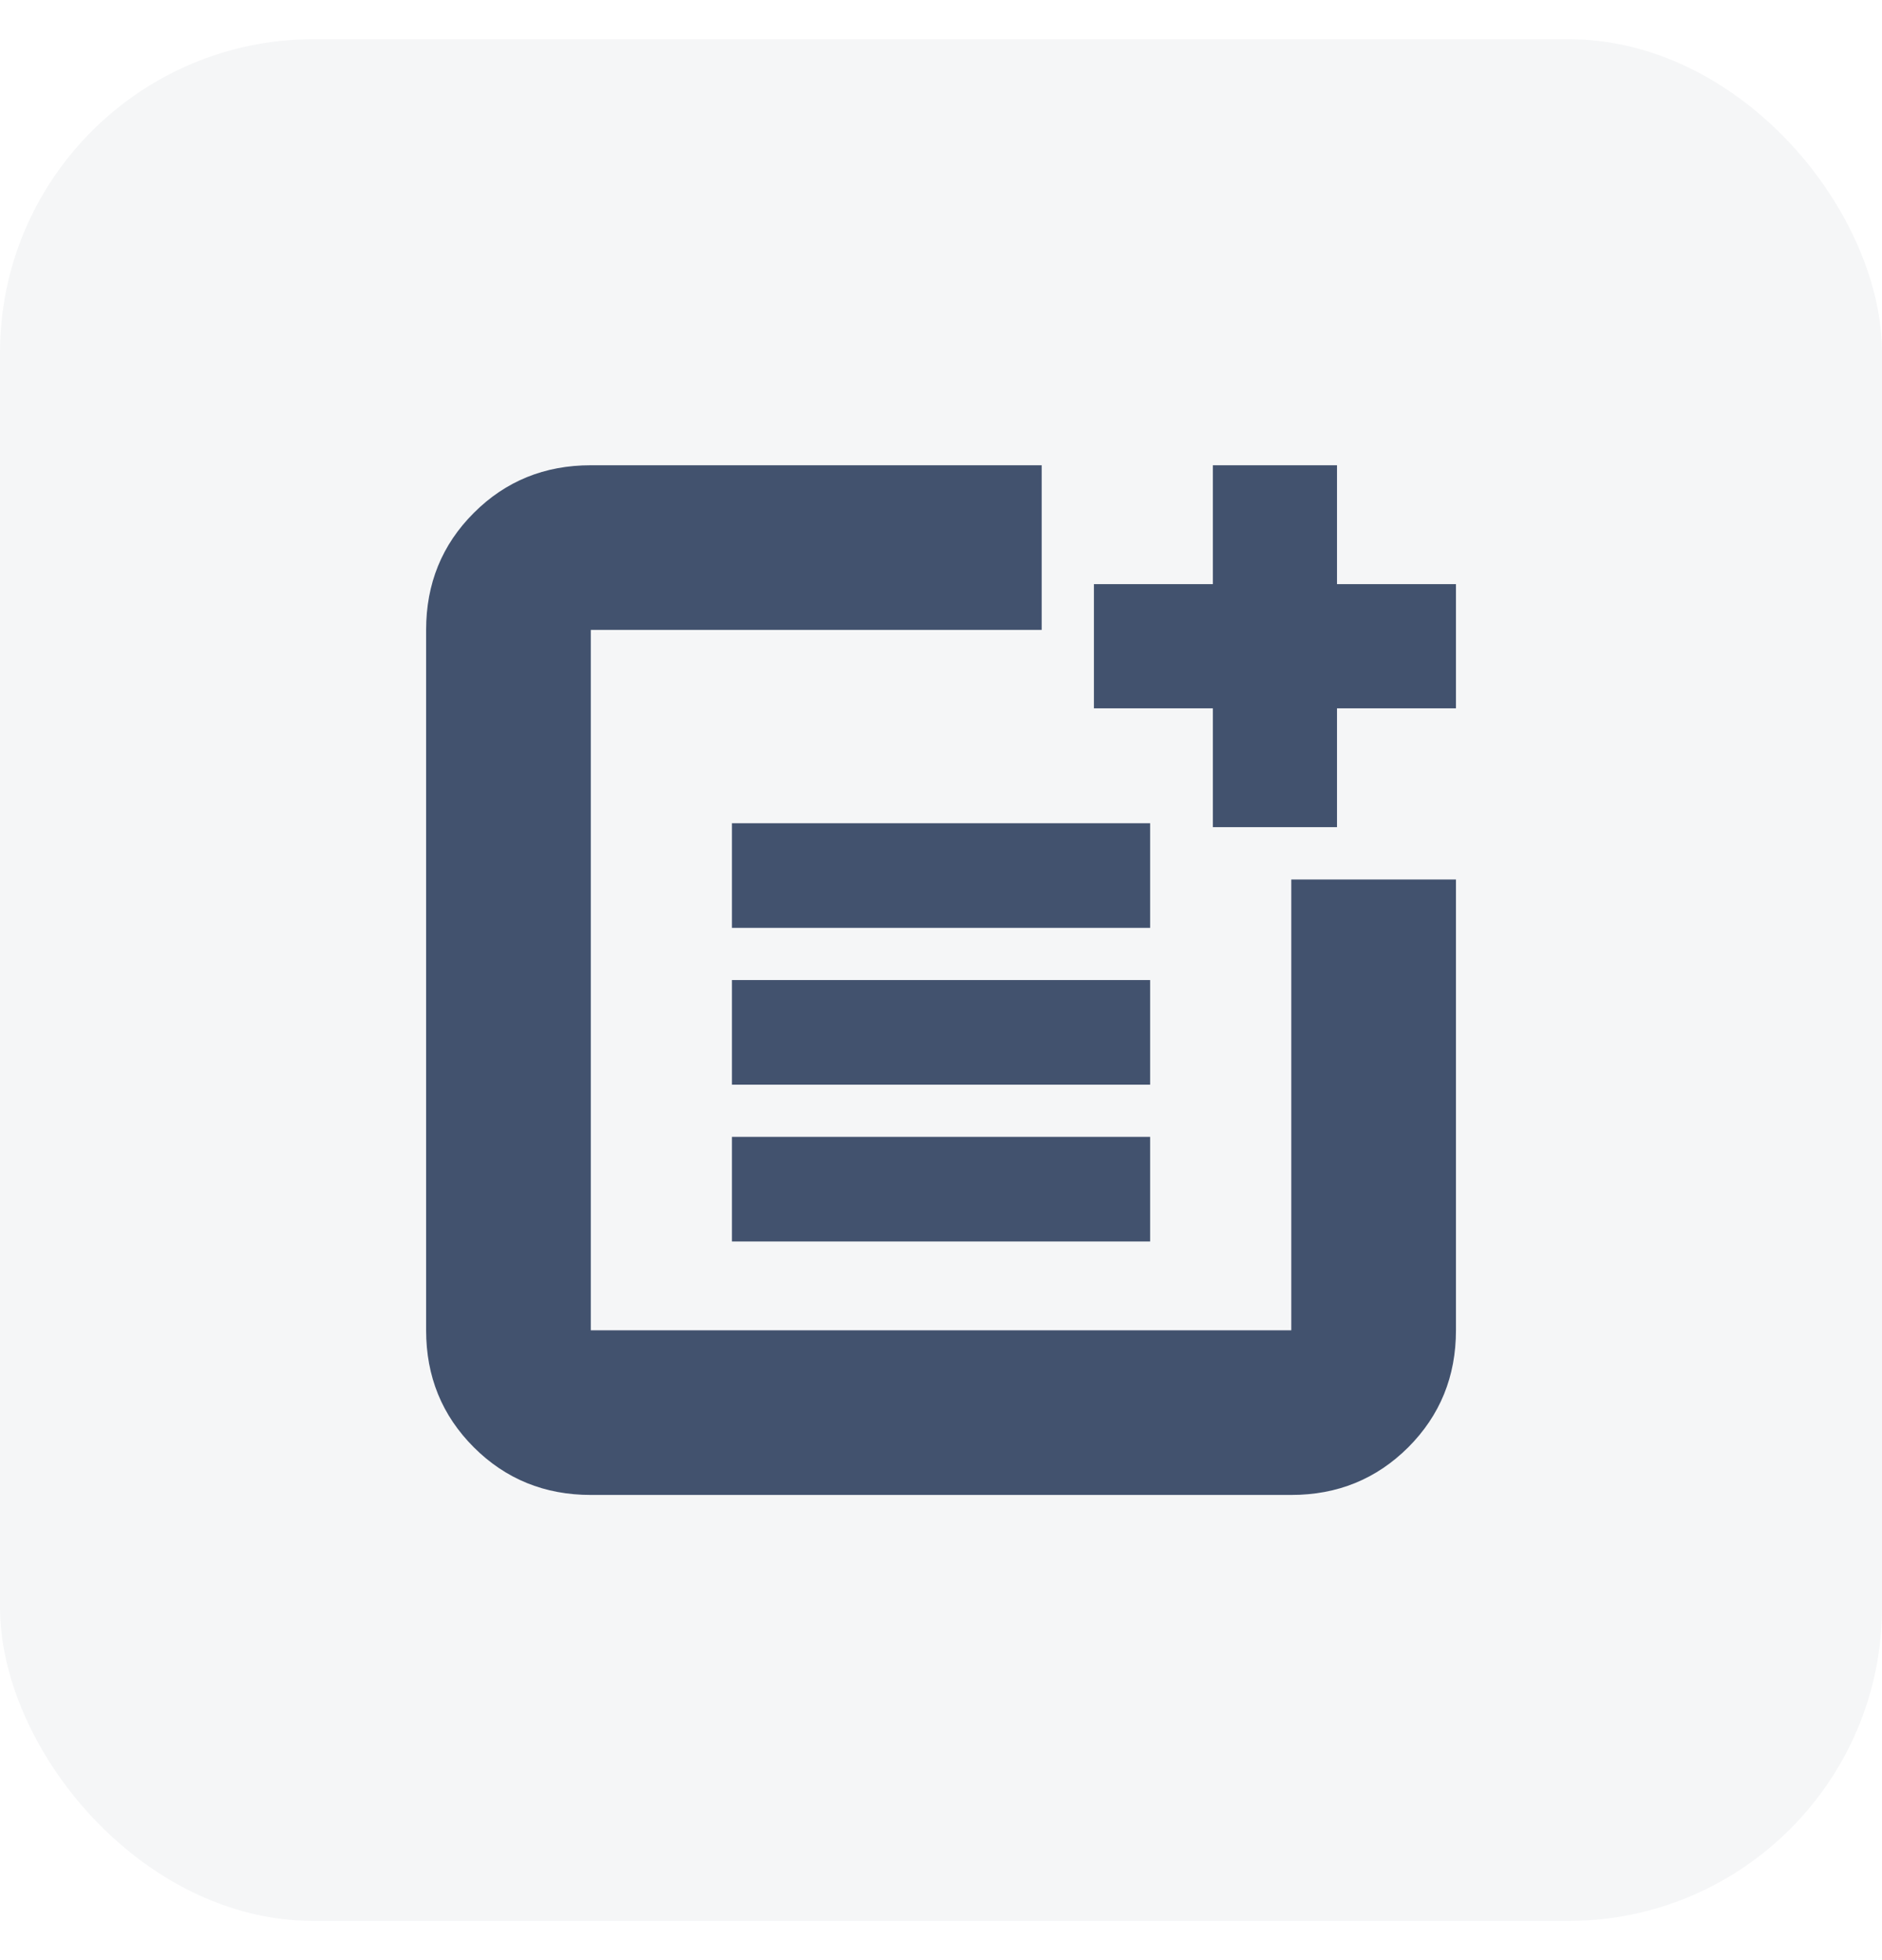 <svg width="24" height="25" viewBox="0 0 24 25" fill="none" xmlns="http://www.w3.org/2000/svg">
<rect y="0.5" width="24" height="24" rx="4" fill="#091E42" fill-opacity="0.04"/>
<mask id="mask0_611_17770" style="mask-type:alpha" maskUnits="userSpaceOnUse" x="4" y="4" width="16" height="17">
<rect x="4" y="4.5" width="16" height="16" fill="#D9D9D9"/>
</mask>
<g mask="url(#mask0_611_17770)">
<path d="M7.534 19.067C6.945 19.067 6.447 18.864 6.042 18.459C5.636 18.053 5.434 17.556 5.434 16.967V8.034C5.434 7.445 5.636 6.947 6.042 6.542C6.447 6.136 6.945 5.934 7.534 5.934H13.284V8.034H7.534V16.967H16.467V11.217H18.567V16.967C18.567 17.556 18.364 18.053 17.959 18.459C17.553 18.864 17.056 19.067 16.467 19.067H7.534ZM9.334 15.834V14.5H14.667V15.834H9.334ZM9.334 13.834V12.5H14.667V13.834H9.334ZM9.334 11.834V10.5H14.667V11.834H9.334ZM15.467 10.55V9.034H13.95V7.45H15.467V5.934H17.05V7.45H18.567V9.034H17.05V10.55H15.467Z" fill="#42526E"/>
</g>
</svg>
